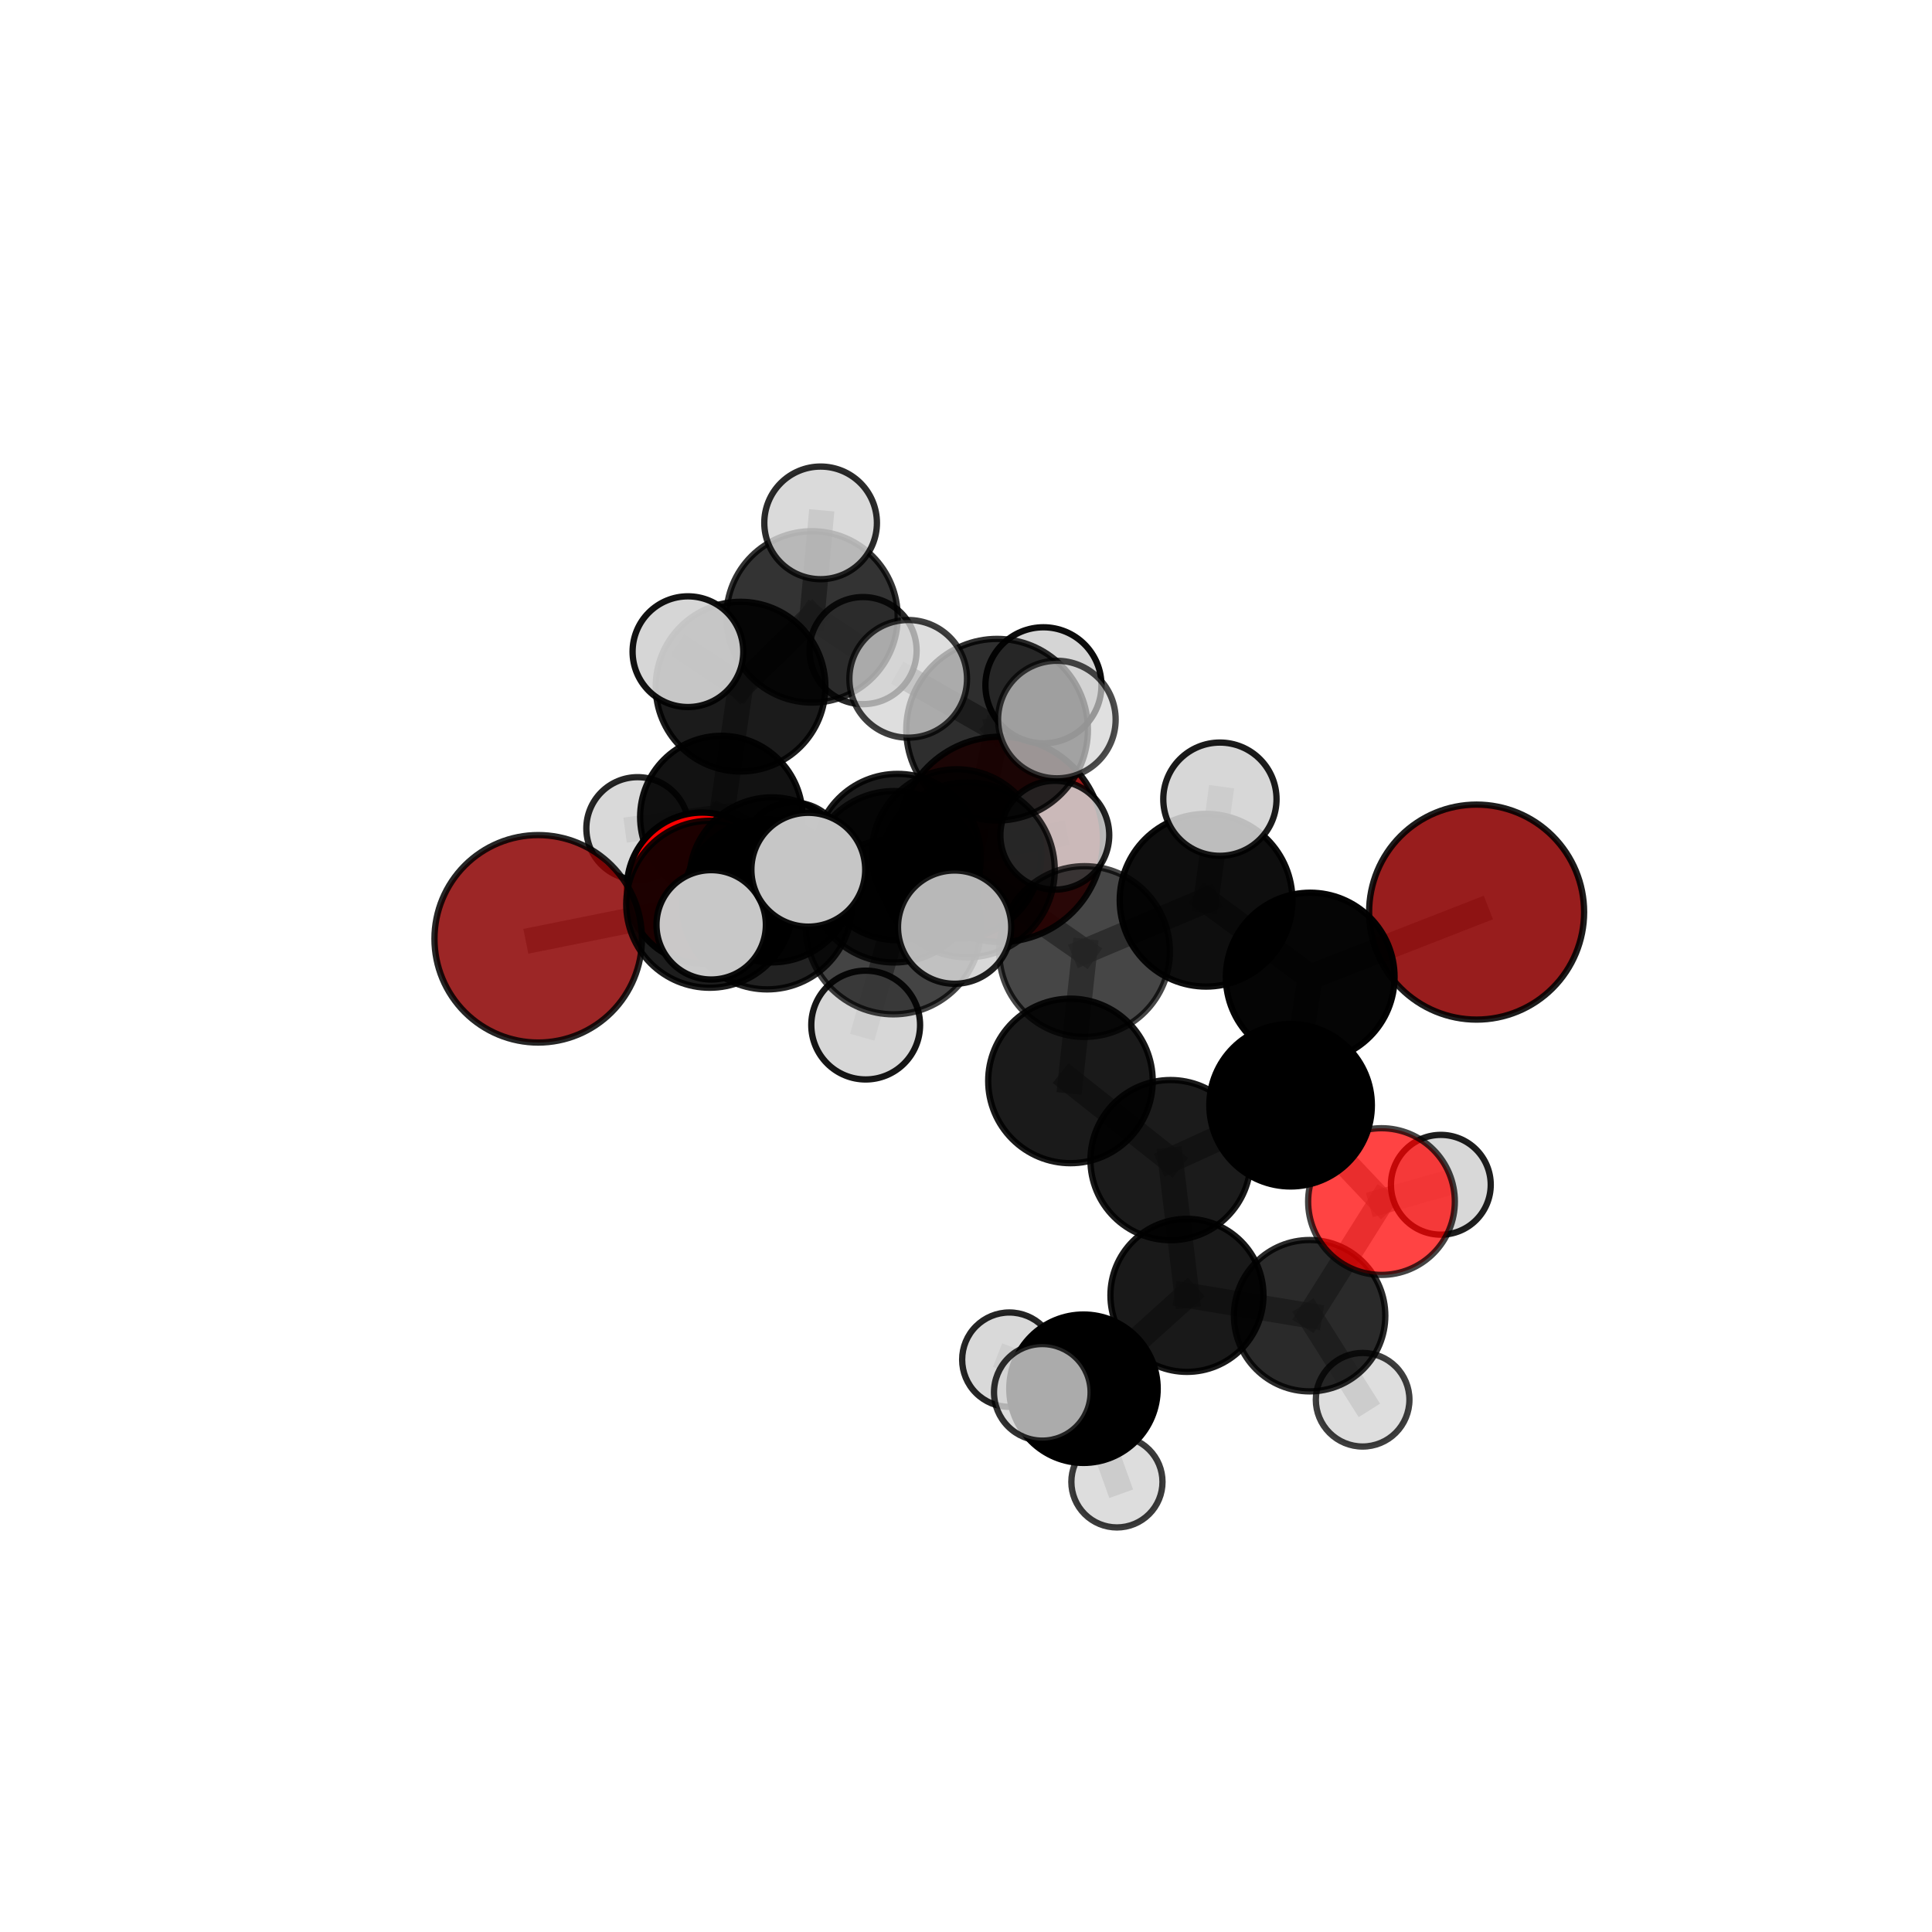 <?xml version="1.0" encoding="utf-8" standalone="no"?>
<!DOCTYPE svg PUBLIC "-//W3C//DTD SVG 1.1//EN"
  "http://www.w3.org/Graphics/SVG/1.1/DTD/svg11.dtd">
<svg xmlns:xlink="http://www.w3.org/1999/xlink" width="153pt" height="153pt" viewBox="0 0 153 153" xmlns="http://www.w3.org/2000/svg" version="1.1">
 <defs>
  <style type="text/css">*{stroke-linejoin: round; stroke-linecap: butt}</style>
 </defs>
 <g id="figure_1">
  <g id="patch_1">
   <path d="M 0 153 
L 153 153 
L 153 0 
L 0 0 
L 0 153 
z
" style="fill: none"/>
  </g>
  <g id="patch_2">
   <path d="M 7.2 145.8 
L 145.8 145.8 
L 145.8 7.2 
L 7.2 7.2 
L 7.2 145.8 
z
" style="fill: none"/>
  </g>
  <g id="axes_1">
   <g id="line2d_1">
    <path d="M 79.226 66.469 
L 71.081 67.872 
" clip-path="url(#p3645294cae)" style="fill: none; stroke: #808080; stroke-opacity: 0.681; stroke-width: 2; stroke-linecap: square"/>
   </g>
   <g id="line2d_2">
    <path d="M 71.081 67.872 
L 61.127 69.68 
" clip-path="url(#p3645294cae)" style="fill: none; stroke: #808080; stroke-opacity: 0.685; stroke-width: 2; stroke-linecap: square"/>
   </g>
   <g id="line2d_3">
    <path d="M 116.936 72.232 
L 103.759 77.375 
" clip-path="url(#p3645294cae)" style="fill: none; stroke: #808080; stroke-opacity: 0.71; stroke-width: 2; stroke-linecap: square"/>
   </g>
   <g id="line2d_4">
    <path d="M 103.759 77.375 
L 102.205 87.525 
" clip-path="url(#p3645294cae)" style="fill: none; stroke: #808080; stroke-opacity: 0.685; stroke-width: 2; stroke-linecap: square"/>
   </g>
   <g id="line2d_5">
    <path d="M 42.622 74.347 
L 56.205 71.611 
" clip-path="url(#p3645294cae)" style="fill: none; stroke: #808080; stroke-opacity: 0.687; stroke-width: 2; stroke-linecap: square"/>
   </g>
   <g id="line2d_6">
    <path d="M 56.205 71.611 
L 61.127 69.68 
" clip-path="url(#p3645294cae)" style="fill: none; stroke: #808080; stroke-opacity: 0.687; stroke-width: 2; stroke-linecap: square"/>
   </g>
   <g id="line2d_7">
    <path d="M 109.404 95.154 
L 102.205 87.525 
" clip-path="url(#p3645294cae)" style="fill: none; stroke: #808080; stroke-opacity: 0.652; stroke-width: 2; stroke-linecap: square"/>
   </g>
   <g id="line2d_8">
    <path d="M 109.404 95.154 
L 103.713 104.193 
" clip-path="url(#p3645294cae)" style="fill: none; stroke: #808080; stroke-opacity: 0.622; stroke-width: 2; stroke-linecap: square"/>
   </g>
   <g id="line2d_9">
    <path d="M 109.404 95.154 
L 114.104 93.825 
" clip-path="url(#p3645294cae)" style="fill: none; stroke: #808080; stroke-opacity: 0.635; stroke-width: 2; stroke-linecap: square"/>
   </g>
   <g id="line2d_10">
    <path d="M 103.713 104.193 
L 93.998 102.583 
" clip-path="url(#p3645294cae)" style="fill: none; stroke: #808080; stroke-opacity: 0.61; stroke-width: 2; stroke-linecap: square"/>
   </g>
   <g id="line2d_11">
    <path d="M 103.713 104.193 
L 107.91 110.848 
" clip-path="url(#p3645294cae)" style="fill: none; stroke: #808080; stroke-opacity: 0.592; stroke-width: 2; stroke-linecap: square"/>
   </g>
   <g id="line2d_12">
    <path d="M 55.614 70.323 
L 61.127 69.68 
" clip-path="url(#p3645294cae)" style="fill: none; stroke: #808080; stroke-opacity: 0.672; stroke-width: 2; stroke-linecap: square"/>
   </g>
   <g id="line2d_13">
    <path d="M 55.614 70.323 
L 57.126 64.703 
" clip-path="url(#p3645294cae)" style="fill: none; stroke: #808080; stroke-opacity: 0.665; stroke-width: 2; stroke-linecap: square"/>
   </g>
   <g id="line2d_14">
    <path d="M 57.126 64.703 
L 58.647 54.378 
" clip-path="url(#p3645294cae)" style="fill: none; stroke: #808080; stroke-opacity: 0.688; stroke-width: 2; stroke-linecap: square"/>
   </g>
   <g id="line2d_15">
    <path d="M 57.126 64.703 
L 50.493 65.605 
" clip-path="url(#p3645294cae)" style="fill: none; stroke: #808080; stroke-opacity: 0.661; stroke-width: 2; stroke-linecap: square"/>
   </g>
   <g id="line2d_16">
    <path d="M 57.126 64.703 
L 62.831 67.572 
" clip-path="url(#p3645294cae)" style="fill: none; stroke: #808080; stroke-opacity: 0.657; stroke-width: 2; stroke-linecap: square"/>
   </g>
   <g id="line2d_17">
    <path d="M 76.604 68.885 
L 85.888 75.355 
" clip-path="url(#p3645294cae)" style="fill: none; stroke: #808080; stroke-opacity: 0.728; stroke-width: 2; stroke-linecap: square"/>
   </g>
   <g id="line2d_18">
    <path d="M 76.604 68.885 
L 70.804 69.434 
" clip-path="url(#p3645294cae)" style="fill: none; stroke: #808080; stroke-opacity: 0.73; stroke-width: 2; stroke-linecap: square"/>
   </g>
   <g id="line2d_19">
    <path d="M 76.604 68.885 
L 78.962 57.788 
" clip-path="url(#p3645294cae)" style="fill: none; stroke: #808080; stroke-opacity: 0.762; stroke-width: 2; stroke-linecap: square"/>
   </g>
   <g id="line2d_20">
    <path d="M 76.604 68.885 
L 70.753 73.389 
" clip-path="url(#p3645294cae)" style="fill: none; stroke: #808080; stroke-opacity: 0.742; stroke-width: 2; stroke-linecap: square"/>
   </g>
   <g id="line2d_21">
    <path d="M 85.888 75.355 
L 95.512 71.292 
" clip-path="url(#p3645294cae)" style="fill: none; stroke: #808080; stroke-opacity: 0.721; stroke-width: 2; stroke-linecap: square"/>
   </g>
   <g id="line2d_22">
    <path d="M 85.888 75.355 
L 84.772 85.601 
" clip-path="url(#p3645294cae)" style="fill: none; stroke: #808080; stroke-opacity: 0.697; stroke-width: 2; stroke-linecap: square"/>
   </g>
   <g id="line2d_23">
    <path d="M 70.804 69.434 
L 60.754 71.621 
" clip-path="url(#p3645294cae)" style="fill: none; stroke: #808080; stroke-opacity: 0.715; stroke-width: 2; stroke-linecap: square"/>
   </g>
   <g id="line2d_24">
    <path d="M 70.804 69.434 
L 75.754 67.634 
" clip-path="url(#p3645294cae)" style="fill: none; stroke: #808080; stroke-opacity: 0.714; stroke-width: 2; stroke-linecap: square"/>
   </g>
   <g id="line2d_25">
    <path d="M 78.962 57.788 
L 71.923 53.76 
" clip-path="url(#p3645294cae)" style="fill: none; stroke: #808080; stroke-opacity: 0.792; stroke-width: 2; stroke-linecap: square"/>
   </g>
   <g id="line2d_26">
    <path d="M 78.962 57.788 
L 83.697 56.982 
" clip-path="url(#p3645294cae)" style="fill: none; stroke: #808080; stroke-opacity: 0.791; stroke-width: 2; stroke-linecap: square"/>
   </g>
   <g id="line2d_27">
    <path d="M 78.962 57.788 
L 82.633 54.27 
" clip-path="url(#p3645294cae)" style="fill: none; stroke: #808080; stroke-opacity: 0.784; stroke-width: 2; stroke-linecap: square"/>
   </g>
   <g id="line2d_28">
    <path d="M 70.753 73.389 
L 64.012 68.876 
" clip-path="url(#p3645294cae)" style="fill: none; stroke: #808080; stroke-opacity: 0.752; stroke-width: 2; stroke-linecap: square"/>
   </g>
   <g id="line2d_29">
    <path d="M 70.753 73.389 
L 68.555 81.177 
" clip-path="url(#p3645294cae)" style="fill: none; stroke: #808080; stroke-opacity: 0.728; stroke-width: 2; stroke-linecap: square"/>
   </g>
   <g id="line2d_30">
    <path d="M 70.753 73.389 
L 75.599 73.421 
" clip-path="url(#p3645294cae)" style="fill: none; stroke: #808080; stroke-opacity: 0.749; stroke-width: 2; stroke-linecap: square"/>
   </g>
   <g id="line2d_31">
    <path d="M 95.512 71.292 
L 103.759 77.375 
" clip-path="url(#p3645294cae)" style="fill: none; stroke: #808080; stroke-opacity: 0.715; stroke-width: 2; stroke-linecap: square"/>
   </g>
   <g id="line2d_32">
    <path d="M 95.512 71.292 
L 96.607 63.289 
" clip-path="url(#p3645294cae)" style="fill: none; stroke: #808080; stroke-opacity: 0.742; stroke-width: 2; stroke-linecap: square"/>
   </g>
   <g id="line2d_33">
    <path d="M 84.772 85.601 
L 92.698 91.872 
" clip-path="url(#p3645294cae)" style="fill: none; stroke: #808080; stroke-opacity: 0.666; stroke-width: 2; stroke-linecap: square"/>
   </g>
   <g id="line2d_34">
    <path d="M 60.754 71.621 
L 56.205 71.611 
" clip-path="url(#p3645294cae)" style="fill: none; stroke: #808080; stroke-opacity: 0.702; stroke-width: 2; stroke-linecap: square"/>
   </g>
   <g id="line2d_35">
    <path d="M 60.754 71.621 
L 56.32 73.24 
" clip-path="url(#p3645294cae)" style="fill: none; stroke: #808080; stroke-opacity: 0.715; stroke-width: 2; stroke-linecap: square"/>
   </g>
   <g id="line2d_36">
    <path d="M 75.754 67.634 
L 71.081 67.872 
" clip-path="url(#p3645294cae)" style="fill: none; stroke: #808080; stroke-opacity: 0.699; stroke-width: 2; stroke-linecap: square"/>
   </g>
   <g id="line2d_37">
    <path d="M 75.754 67.634 
L 83.533 66.143 
" clip-path="url(#p3645294cae)" style="fill: none; stroke: #808080; stroke-opacity: 0.711; stroke-width: 2; stroke-linecap: square"/>
   </g>
   <g id="line2d_38">
    <path d="M 92.698 91.872 
L 102.205 87.525 
" clip-path="url(#p3645294cae)" style="fill: none; stroke: #808080; stroke-opacity: 0.66; stroke-width: 2; stroke-linecap: square"/>
   </g>
   <g id="line2d_39">
    <path d="M 92.698 91.872 
L 93.998 102.583 
" clip-path="url(#p3645294cae)" style="fill: none; stroke: #808080; stroke-opacity: 0.634; stroke-width: 2; stroke-linecap: square"/>
   </g>
   <g id="line2d_40">
    <path d="M 93.998 102.583 
L 85.804 109.976 
" clip-path="url(#p3645294cae)" style="fill: none; stroke: #808080; stroke-opacity: 0.602; stroke-width: 2; stroke-linecap: square"/>
   </g>
   <g id="line2d_41">
    <path d="M 58.647 54.378 
L 64.307 48.854 
" clip-path="url(#p3645294cae)" style="fill: none; stroke: #808080; stroke-opacity: 0.714; stroke-width: 2; stroke-linecap: square"/>
   </g>
   <g id="line2d_42">
    <path d="M 58.647 54.378 
L 54.48 51.609 
" clip-path="url(#p3645294cae)" style="fill: none; stroke: #808080; stroke-opacity: 0.72; stroke-width: 2; stroke-linecap: square"/>
   </g>
   <g id="line2d_43">
    <path d="M 85.804 109.976 
L 82.542 110.263 
" clip-path="url(#p3645294cae)" style="fill: none; stroke: #808080; stroke-opacity: 0.597; stroke-width: 2; stroke-linecap: square"/>
   </g>
   <g id="line2d_44">
    <path d="M 85.804 109.976 
L 79.932 107.675 
" clip-path="url(#p3645294cae)" style="fill: none; stroke: #808080; stroke-opacity: 0.588; stroke-width: 2; stroke-linecap: square"/>
   </g>
   <g id="line2d_45">
    <path d="M 85.804 109.976 
L 88.453 117.354 
" clip-path="url(#p3645294cae)" style="fill: none; stroke: #808080; stroke-opacity: 0.575; stroke-width: 2; stroke-linecap: square"/>
   </g>
   <g id="line2d_46">
    <path d="M 64.307 48.854 
L 64.986 41.408 
" clip-path="url(#p3645294cae)" style="fill: none; stroke: #808080; stroke-opacity: 0.735; stroke-width: 2; stroke-linecap: square"/>
   </g>
   <g id="line2d_47">
    <path d="M 64.307 48.854 
L 68.348 51.524 
" clip-path="url(#p3645294cae)" style="fill: none; stroke: #808080; stroke-opacity: 0.708; stroke-width: 2; stroke-linecap: square"/>
   </g>
   <g id="Path3DCollection_1">
    <path d="M 68.348 55.765 
C 69.473 55.765 70.552 55.318 71.348 54.523 
C 72.143 53.727 72.59 52.648 72.59 51.524 
C 72.59 50.399 72.143 49.32 71.348 48.524 
C 70.552 47.729 69.473 47.282 68.348 47.282 
C 67.223 47.282 66.145 47.729 65.349 48.524 
C 64.554 49.32 64.107 50.399 64.107 51.524 
C 64.107 52.648 64.554 53.727 65.349 54.523 
C 66.145 55.318 67.223 55.765 68.348 55.765 
z
" clip-path="url(#p3645294cae)" style="fill: #d3d3d3; fill-opacity: 0.84; stroke: #000000; stroke-opacity: 0.84; stroke-width: 0.5"/>
    <path d="M 62.831 71.592 
C 63.897 71.592 64.919 71.168 65.673 70.414 
C 66.426 69.661 66.85 68.638 66.85 67.572 
C 66.85 66.507 66.426 65.484 65.673 64.731 
C 64.919 63.977 63.897 63.553 62.831 63.553 
C 61.765 63.553 60.743 63.977 59.989 64.731 
C 59.235 65.484 58.812 66.507 58.812 67.572 
C 58.812 68.638 59.235 69.661 59.989 70.414 
C 60.743 71.168 61.765 71.592 62.831 71.592 
z
" clip-path="url(#p3645294cae)" style="fill: #d3d3d3; fill-opacity: 0.897; stroke: #000000; stroke-opacity: 0.897; stroke-width: 0.5"/>
    <path d="M 50.493 69.664 
C 51.57 69.664 52.602 69.237 53.363 68.475 
C 54.125 67.714 54.552 66.682 54.552 65.605 
C 54.552 64.528 54.125 63.496 53.363 62.735 
C 52.602 61.973 51.57 61.546 50.493 61.546 
C 49.417 61.546 48.384 61.973 47.623 62.735 
C 46.862 63.496 46.434 64.528 46.434 65.605 
C 46.434 66.682 46.862 67.714 47.623 68.475 
C 48.384 69.237 49.417 69.664 50.493 69.664 
z
" clip-path="url(#p3645294cae)" style="fill: #d3d3d3; fill-opacity: 0.853; stroke: #000000; stroke-opacity: 0.853; stroke-width: 0.5"/>
    <path d="M 64.307 55.64 
C 66.106 55.64 67.832 54.925 69.105 53.652 
C 70.377 52.38 71.092 50.653 71.092 48.854 
C 71.092 47.054 70.377 45.328 69.105 44.055 
C 67.832 42.783 66.106 42.068 64.307 42.068 
C 62.507 42.068 60.781 42.783 59.508 44.055 
C 58.236 45.328 57.521 47.054 57.521 48.854 
C 57.521 50.653 58.236 52.38 59.508 53.652 
C 60.781 54.925 62.507 55.64 64.307 55.64 
z
" clip-path="url(#p3645294cae)" style="fill-opacity: 0.798; stroke: #000000; stroke-opacity: 0.798; stroke-width: 0.5"/>
    <path d="M 64.986 45.868 
C 66.169 45.868 67.303 45.398 68.14 44.562 
C 68.976 43.726 69.446 42.591 69.446 41.408 
C 69.446 40.225 68.976 39.091 68.14 38.254 
C 67.303 37.418 66.169 36.948 64.986 36.948 
C 63.803 36.948 62.668 37.418 61.832 38.254 
C 60.996 39.091 60.526 40.225 60.526 41.408 
C 60.526 42.591 60.996 43.726 61.832 44.562 
C 62.668 45.398 63.803 45.868 64.986 45.868 
z
" clip-path="url(#p3645294cae)" style="fill: #d3d3d3; fill-opacity: 0.829; stroke: #000000; stroke-opacity: 0.829; stroke-width: 0.5"/>
    <path d="M 57.126 71.135 
C 58.832 71.135 60.468 70.458 61.674 69.251 
C 62.88 68.045 63.558 66.409 63.558 64.703 
C 63.558 62.997 62.88 61.361 61.674 60.155 
C 60.468 58.948 58.832 58.271 57.126 58.271 
C 55.42 58.271 53.784 58.948 52.578 60.155 
C 51.371 61.361 50.694 62.997 50.694 64.703 
C 50.694 66.409 51.371 68.045 52.578 69.251 
C 53.784 70.458 55.42 71.135 57.126 71.135 
z
" clip-path="url(#p3645294cae)" style="fill-opacity: 0.926; stroke: #000000; stroke-opacity: 0.926; stroke-width: 0.5"/>
    <path d="M 58.647 61.096 
C 60.429 61.096 62.138 60.388 63.397 59.128 
C 64.657 57.868 65.365 56.159 65.365 54.378 
C 65.365 52.596 64.657 50.887 63.397 49.627 
C 62.138 48.367 60.429 47.659 58.647 47.659 
C 56.865 47.659 55.156 48.367 53.897 49.627 
C 52.637 50.887 51.929 52.596 51.929 54.378 
C 51.929 56.159 52.637 57.868 53.897 59.128 
C 55.156 60.388 56.865 61.096 58.647 61.096 
z
" clip-path="url(#p3645294cae)" style="fill-opacity: 0.894; stroke: #000000; stroke-opacity: 0.894; stroke-width: 0.5"/>
    <path d="M 79.226 74.597 
C 81.382 74.597 83.449 73.74 84.973 72.216 
C 86.498 70.692 87.354 68.624 87.354 66.469 
C 87.354 64.313 86.498 62.246 84.973 60.722 
C 83.449 59.198 81.382 58.341 79.226 58.341 
C 77.071 58.341 75.003 59.198 73.479 60.722 
C 71.955 62.246 71.099 64.313 71.099 66.469 
C 71.099 68.624 71.955 70.692 73.479 72.216 
C 75.003 73.74 77.071 74.597 79.226 74.597 
z
" clip-path="url(#p3645294cae)" style="fill: #8b0000; fill-opacity: 0.899; stroke: #000000; stroke-opacity: 0.899; stroke-width: 0.5"/>
    <path d="M 55.614 76.296 
C 57.198 76.296 58.717 75.667 59.838 74.547 
C 60.958 73.427 61.587 71.907 61.587 70.323 
C 61.587 68.739 60.958 67.22 59.838 66.099 
C 58.717 64.979 57.198 64.35 55.614 64.35 
C 54.03 64.35 52.51 64.979 51.39 66.099 
C 50.27 67.22 49.641 68.739 49.641 70.323 
C 49.641 71.907 50.27 73.427 51.39 74.547 
C 52.51 75.667 54.03 76.296 55.614 76.296 
z
" clip-path="url(#p3645294cae)" style="fill: #ff0000; fill-opacity: 0.979; stroke: #000000; stroke-opacity: 0.979; stroke-width: 0.5"/>
    <path d="M 54.48 55.992 
C 55.642 55.992 56.757 55.53 57.579 54.708 
C 58.401 53.886 58.863 52.771 58.863 51.609 
C 58.863 50.446 58.401 49.331 57.579 48.509 
C 56.757 47.687 55.642 47.225 54.48 47.225 
C 53.317 47.225 52.202 47.687 51.38 48.509 
C 50.558 49.331 50.096 50.446 50.096 51.609 
C 50.096 52.771 50.558 53.886 51.38 54.708 
C 52.202 55.53 53.317 55.992 54.48 55.992 
z
" clip-path="url(#p3645294cae)" style="fill: #d3d3d3; fill-opacity: 0.929; stroke: #000000; stroke-opacity: 0.929; stroke-width: 0.5"/>
    <path d="M 61.127 76.215 
C 62.86 76.215 64.522 75.526 65.747 74.301 
C 66.973 73.075 67.661 71.413 67.661 69.68 
C 67.661 67.947 66.973 66.285 65.747 65.059 
C 64.522 63.834 62.86 63.145 61.127 63.145 
C 59.394 63.145 57.731 63.834 56.506 65.059 
C 55.28 66.285 54.592 67.947 54.592 69.68 
C 54.592 71.413 55.28 73.075 56.506 74.301 
C 57.731 75.526 59.394 76.215 61.127 76.215 
z
" clip-path="url(#p3645294cae)" style="fill-opacity: 0.909; stroke: #000000; stroke-opacity: 0.909; stroke-width: 0.5"/>
    <path d="M 71.081 74.459 
C 72.828 74.459 74.504 73.765 75.739 72.53 
C 76.974 71.295 77.668 69.619 77.668 67.872 
C 77.668 66.125 76.974 64.45 75.739 63.215 
C 74.504 61.979 72.828 61.285 71.081 61.285 
C 69.334 61.285 67.659 61.979 66.424 63.215 
C 65.188 64.45 64.494 66.125 64.494 67.872 
C 64.494 69.619 65.188 71.295 66.424 72.53 
C 67.659 73.765 69.334 74.459 71.081 74.459 
z
" clip-path="url(#p3645294cae)" style="fill-opacity: 0.889; stroke: #000000; stroke-opacity: 0.889; stroke-width: 0.5"/>
    <path d="M 42.622 82.562 
C 44.801 82.562 46.89 81.696 48.431 80.156 
C 49.971 78.615 50.837 76.526 50.837 74.347 
C 50.837 72.168 49.971 70.079 48.431 68.538 
C 46.89 66.998 44.801 66.132 42.622 66.132 
C 40.443 66.132 38.354 66.998 36.813 68.538 
C 35.273 70.079 34.407 72.168 34.407 74.347 
C 34.407 76.526 35.273 78.615 36.813 80.156 
C 38.354 81.696 40.443 82.562 42.622 82.562 
z
" clip-path="url(#p3645294cae)" style="fill: #8b0000; fill-opacity: 0.848; stroke: #000000; stroke-opacity: 0.848; stroke-width: 0.5"/>
    <path d="M 56.205 78.222 
C 57.959 78.222 59.64 77.526 60.88 76.286 
C 62.12 75.046 62.816 73.365 62.816 71.611 
C 62.816 69.858 62.12 68.176 60.88 66.936 
C 59.64 65.697 57.959 65 56.205 65 
C 54.452 65 52.77 65.697 51.53 66.936 
C 50.291 68.176 49.594 69.858 49.594 71.611 
C 49.594 73.365 50.291 75.046 51.53 76.286 
C 52.77 77.526 54.452 78.222 56.205 78.222 
z
" clip-path="url(#p3645294cae)" style="fill-opacity: 0.885; stroke: #000000; stroke-opacity: 0.885; stroke-width: 0.5"/>
    <path d="M 75.754 74.347 
C 77.534 74.347 79.242 73.639 80.501 72.38 
C 81.76 71.122 82.467 69.414 82.467 67.634 
C 82.467 65.853 81.76 64.146 80.501 62.887 
C 79.242 61.628 77.534 60.92 75.754 60.92 
C 73.974 60.92 72.266 61.628 71.007 62.887 
C 69.748 64.146 69.041 65.853 69.041 67.634 
C 69.041 69.414 69.748 71.122 71.007 72.38 
C 72.266 73.639 73.974 74.347 75.754 74.347 
z
" clip-path="url(#p3645294cae)" style="fill-opacity: 0.817; stroke: #000000; stroke-opacity: 0.817; stroke-width: 0.5"/>
    <path d="M 83.533 70.452 
C 84.676 70.452 85.773 69.998 86.581 69.19 
C 87.389 68.382 87.843 67.286 87.843 66.143 
C 87.843 65 87.389 63.903 86.581 63.095 
C 85.773 62.287 84.676 61.833 83.533 61.833 
C 82.39 61.833 81.294 62.287 80.486 63.095 
C 79.677 63.903 79.223 65 79.223 66.143 
C 79.223 67.286 79.677 68.382 80.486 69.19 
C 81.294 69.998 82.39 70.452 83.533 70.452 
z
" clip-path="url(#p3645294cae)" style="fill: #d3d3d3; fill-opacity: 0.862; stroke: #000000; stroke-opacity: 0.862; stroke-width: 0.5"/>
    <path d="M 114.104 97.776 
C 115.152 97.776 116.157 97.36 116.898 96.619 
C 117.639 95.878 118.055 94.873 118.055 93.825 
C 118.055 92.777 117.639 91.772 116.898 91.031 
C 116.157 90.29 115.152 89.874 114.104 89.874 
C 113.056 89.874 112.051 90.29 111.31 91.031 
C 110.569 91.772 110.153 92.777 110.153 93.825 
C 110.153 94.873 110.569 95.878 111.31 96.619 
C 112.051 97.36 113.056 97.776 114.104 97.776 
z
" clip-path="url(#p3645294cae)" style="fill: #d3d3d3; fill-opacity: 0.879; stroke: #000000; stroke-opacity: 0.879; stroke-width: 0.5"/>
    <path d="M 60.754 78.352 
C 62.539 78.352 64.251 77.643 65.514 76.38 
C 66.776 75.118 67.485 73.406 67.485 71.621 
C 67.485 69.835 66.776 68.123 65.514 66.861 
C 64.251 65.598 62.539 64.889 60.754 64.889 
C 58.969 64.889 57.256 65.598 55.994 66.861 
C 54.732 68.123 54.022 69.835 54.022 71.621 
C 54.022 73.406 54.732 75.118 55.994 76.38 
C 57.256 77.643 58.969 78.352 60.754 78.352 
z
" clip-path="url(#p3645294cae)" style="fill-opacity: 0.866; stroke: #000000; stroke-opacity: 0.866; stroke-width: 0.5"/>
    <path d="M 70.804 76.221 
C 72.604 76.221 74.33 75.506 75.603 74.233 
C 76.876 72.96 77.591 71.234 77.591 69.434 
C 77.591 67.634 76.876 65.907 75.603 64.634 
C 74.33 63.362 72.604 62.646 70.804 62.646 
C 69.004 62.646 67.277 63.362 66.004 64.634 
C 64.731 65.907 64.016 67.634 64.016 69.434 
C 64.016 71.234 64.731 72.96 66.004 74.233 
C 67.277 75.506 69.004 76.221 70.804 76.221 
z
" clip-path="url(#p3645294cae)" style="fill-opacity: 0.834; stroke: #000000; stroke-opacity: 0.834; stroke-width: 0.5"/>
    <path d="M 79.932 111.412 
C 80.923 111.412 81.873 111.018 82.574 110.317 
C 83.274 109.617 83.668 108.666 83.668 107.675 
C 83.668 106.685 83.274 105.734 82.574 105.033 
C 81.873 104.333 80.923 103.939 79.932 103.939 
C 78.941 103.939 77.991 104.333 77.29 105.033 
C 76.589 105.734 76.196 106.685 76.196 107.675 
C 76.196 108.666 76.589 109.617 77.29 110.317 
C 77.991 111.018 78.941 111.412 79.932 111.412 
z
" clip-path="url(#p3645294cae)" style="fill: #d3d3d3; fill-opacity: 0.852; stroke: #000000; stroke-opacity: 0.852; stroke-width: 0.5"/>
    <path d="M 107.91 114.554 
C 108.893 114.554 109.836 114.164 110.531 113.469 
C 111.226 112.774 111.616 111.831 111.616 110.848 
C 111.616 109.865 111.226 108.923 110.531 108.228 
C 109.836 107.533 108.893 107.142 107.91 107.142 
C 106.927 107.142 105.985 107.533 105.29 108.228 
C 104.595 108.923 104.204 109.865 104.204 110.848 
C 104.204 111.831 104.595 112.774 105.29 113.469 
C 105.985 114.164 106.927 114.554 107.91 114.554 
z
" clip-path="url(#p3645294cae)" style="fill: #d3d3d3; fill-opacity: 0.756; stroke: #000000; stroke-opacity: 0.756; stroke-width: 0.5"/>
    <path d="M 103.713 110.187 
C 105.302 110.187 106.827 109.555 107.951 108.431 
C 109.075 107.307 109.706 105.783 109.706 104.193 
C 109.706 102.604 109.075 101.079 107.951 99.955 
C 106.827 98.831 105.302 98.2 103.713 98.2 
C 102.123 98.2 100.599 98.831 99.475 99.955 
C 98.351 101.079 97.719 102.604 97.719 104.193 
C 97.719 105.783 98.351 107.307 99.475 108.431 
C 100.599 109.555 102.123 110.187 103.713 110.187 
z
" clip-path="url(#p3645294cae)" style="fill-opacity: 0.833; stroke: #000000; stroke-opacity: 0.833; stroke-width: 0.5"/>
    <path d="M 88.453 120.962 
C 89.41 120.962 90.327 120.582 91.004 119.906 
C 91.681 119.229 92.061 118.311 92.061 117.354 
C 92.061 116.397 91.681 115.479 91.004 114.803 
C 90.327 114.126 89.41 113.746 88.453 113.746 
C 87.496 113.746 86.578 114.126 85.901 114.803 
C 85.225 115.479 84.844 116.397 84.844 117.354 
C 84.844 118.311 85.225 119.229 85.901 119.906 
C 86.578 120.582 87.496 120.962 88.453 120.962 
z
" clip-path="url(#p3645294cae)" style="fill: #d3d3d3; fill-opacity: 0.768; stroke: #000000; stroke-opacity: 0.768; stroke-width: 0.5"/>
    <path d="M 116.936 80.744 
C 119.194 80.744 121.359 79.847 122.956 78.251 
C 124.552 76.655 125.449 74.489 125.449 72.232 
C 125.449 69.974 124.552 67.809 122.956 66.212 
C 121.359 64.616 119.194 63.719 116.936 63.719 
C 114.679 63.719 112.513 64.616 110.917 66.212 
C 109.321 67.809 108.424 69.974 108.424 72.232 
C 108.424 74.489 109.321 76.655 110.917 78.251 
C 112.513 79.847 114.679 80.744 116.936 80.744 
z
" clip-path="url(#p3645294cae)" style="fill: #8b0000; fill-opacity: 0.886; stroke: #000000; stroke-opacity: 0.886; stroke-width: 0.5"/>
    <path d="M 109.404 100.962 
C 110.944 100.962 112.421 100.351 113.51 99.261 
C 114.6 98.172 115.212 96.695 115.212 95.154 
C 115.212 93.614 114.6 92.137 113.51 91.048 
C 112.421 89.958 110.944 89.346 109.404 89.346 
C 107.863 89.346 106.386 89.958 105.297 91.048 
C 104.207 92.137 103.596 93.614 103.596 95.154 
C 103.596 96.695 104.207 98.172 105.297 99.261 
C 106.386 100.351 107.863 100.962 109.404 100.962 
z
" clip-path="url(#p3645294cae)" style="fill: #ff0000; fill-opacity: 0.737; stroke: #000000; stroke-opacity: 0.737; stroke-width: 0.5"/>
    <path d="M 93.998 108.642 
C 95.605 108.642 97.146 108.004 98.282 106.867 
C 99.419 105.731 100.057 104.19 100.057 102.583 
C 100.057 100.976 99.419 99.435 98.282 98.299 
C 97.146 97.163 95.605 96.524 93.998 96.524 
C 92.391 96.524 90.85 97.163 89.714 98.299 
C 88.577 99.435 87.939 100.976 87.939 102.583 
C 87.939 104.19 88.577 105.731 89.714 106.867 
C 90.85 108.004 92.391 108.642 93.998 108.642 
z
" clip-path="url(#p3645294cae)" style="fill-opacity: 0.899; stroke: #000000; stroke-opacity: 0.899; stroke-width: 0.5"/>
    <path d="M 102.205 93.959 
C 103.911 93.959 105.548 93.281 106.754 92.075 
C 107.961 90.868 108.639 89.231 108.639 87.525 
C 108.639 85.819 107.961 84.182 106.754 82.976 
C 105.548 81.769 103.911 81.091 102.205 81.091 
C 100.498 81.091 98.862 81.769 97.655 82.976 
C 96.449 84.182 95.771 85.819 95.771 87.525 
C 95.771 89.231 96.449 90.868 97.655 92.075 
C 98.862 93.281 100.498 93.959 102.205 93.959 
z
" clip-path="url(#p3645294cae)" style="stroke: #000000; stroke-width: 0.5"/>
    <path d="M 85.804 115.852 
C 87.362 115.852 88.857 115.233 89.958 114.131 
C 91.06 113.029 91.679 111.534 91.679 109.976 
C 91.679 108.418 91.06 106.923 89.958 105.822 
C 88.857 104.72 87.362 104.101 85.804 104.101 
C 84.246 104.101 82.751 104.72 81.649 105.822 
C 80.547 106.923 79.928 108.418 79.928 109.976 
C 79.928 111.534 80.547 113.029 81.649 114.131 
C 82.751 115.233 84.246 115.852 85.804 115.852 
z
" clip-path="url(#p3645294cae)" style="fill-opacity: 0.999; stroke: #000000; stroke-opacity: 0.999; stroke-width: 0.5"/>
    <path d="M 103.759 84.055 
C 105.531 84.055 107.23 83.351 108.483 82.099 
C 109.735 80.846 110.439 79.147 110.439 77.375 
C 110.439 75.604 109.735 73.905 108.483 72.652 
C 107.23 71.4 105.531 70.696 103.759 70.696 
C 101.988 70.696 100.289 71.4 99.036 72.652 
C 97.784 73.905 97.08 75.604 97.08 77.375 
C 97.08 79.147 97.784 80.846 99.036 82.099 
C 100.289 83.351 101.988 84.055 103.759 84.055 
z
" clip-path="url(#p3645294cae)" style="fill-opacity: 0.98; stroke: #000000; stroke-opacity: 0.98; stroke-width: 0.5"/>
    <path d="M 82.633 58.864 
C 83.851 58.864 85.02 58.38 85.881 57.519 
C 86.743 56.657 87.227 55.489 87.227 54.27 
C 87.227 53.052 86.743 51.883 85.881 51.022 
C 85.02 50.16 83.851 49.676 82.633 49.676 
C 81.414 49.676 80.245 50.16 79.384 51.022 
C 78.522 51.883 78.038 53.052 78.038 54.27 
C 78.038 55.489 78.522 56.657 79.384 57.519 
C 80.245 58.38 81.414 58.864 82.633 58.864 
z
" clip-path="url(#p3645294cae)" style="fill: #d3d3d3; fill-opacity: 0.952; stroke: #000000; stroke-opacity: 0.952; stroke-width: 0.5"/>
    <path d="M 92.698 98.214 
C 94.38 98.214 95.993 97.546 97.183 96.357 
C 98.372 95.167 99.04 93.554 99.04 91.872 
C 99.04 90.19 98.372 88.577 97.183 87.387 
C 95.993 86.198 94.38 85.53 92.698 85.53 
C 91.016 85.53 89.403 86.198 88.213 87.387 
C 87.024 88.577 86.356 90.19 86.356 91.872 
C 86.356 93.554 87.024 95.167 88.213 96.357 
C 89.403 97.546 91.016 98.214 92.698 98.214 
z
" clip-path="url(#p3645294cae)" style="fill-opacity: 0.891; stroke: #000000; stroke-opacity: 0.891; stroke-width: 0.5"/>
    <path d="M 56.32 77.571 
C 57.468 77.571 58.57 77.115 59.382 76.303 
C 60.194 75.49 60.651 74.389 60.651 73.24 
C 60.651 72.092 60.194 70.99 59.382 70.178 
C 58.57 69.366 57.468 68.909 56.32 68.909 
C 55.171 68.909 54.07 69.366 53.258 70.178 
C 52.445 70.99 51.989 72.092 51.989 73.24 
C 51.989 74.389 52.445 75.49 53.258 76.303 
C 54.07 77.115 55.171 77.571 56.32 77.571 
z
" clip-path="url(#p3645294cae)" style="fill: #d3d3d3; fill-opacity: 0.945; stroke: #000000; stroke-opacity: 0.945; stroke-width: 0.5"/>
    <path d="M 95.512 78.13 
C 97.326 78.13 99.065 77.41 100.347 76.127 
C 101.63 74.845 102.35 73.105 102.35 71.292 
C 102.35 69.478 101.63 67.739 100.347 66.456 
C 99.065 65.174 97.326 64.453 95.512 64.453 
C 93.698 64.453 91.959 65.174 90.676 66.456 
C 89.394 67.739 88.673 69.478 88.673 71.292 
C 88.673 73.105 89.394 74.845 90.676 76.127 
C 91.959 77.41 93.698 78.13 95.512 78.13 
z
" clip-path="url(#p3645294cae)" style="fill-opacity: 0.945; stroke: #000000; stroke-opacity: 0.945; stroke-width: 0.5"/>
    <path d="M 84.772 92.116 
C 86.499 92.116 88.156 91.429 89.378 90.208 
C 90.6 88.986 91.286 87.329 91.286 85.601 
C 91.286 83.874 90.6 82.217 89.378 80.995 
C 88.156 79.774 86.499 79.087 84.772 79.087 
C 83.044 79.087 81.387 79.774 80.166 80.995 
C 78.944 82.217 78.258 83.874 78.258 85.601 
C 78.258 87.329 78.944 88.986 80.166 90.208 
C 81.387 91.429 83.044 92.116 84.772 92.116 
z
" clip-path="url(#p3645294cae)" style="fill-opacity: 0.898; stroke: #000000; stroke-opacity: 0.898; stroke-width: 0.5"/>
    <path d="M 96.607 67.774 
C 97.797 67.774 98.938 67.301 99.778 66.46 
C 100.619 65.619 101.092 64.479 101.092 63.289 
C 101.092 62.1 100.619 60.959 99.778 60.118 
C 98.938 59.277 97.797 58.805 96.607 58.805 
C 95.418 58.805 94.277 59.277 93.437 60.118 
C 92.596 60.959 92.123 62.1 92.123 63.289 
C 92.123 64.479 92.596 65.619 93.437 66.46 
C 94.277 67.301 95.418 67.774 96.607 67.774 
z
" clip-path="url(#p3645294cae)" style="fill: #d3d3d3; fill-opacity: 0.892; stroke: #000000; stroke-opacity: 0.892; stroke-width: 0.5"/>
    <path d="M 85.888 82.115 
C 87.68 82.115 89.4 81.403 90.668 80.135 
C 91.935 78.867 92.648 77.148 92.648 75.355 
C 92.648 73.562 91.935 71.843 90.668 70.575 
C 89.4 69.307 87.68 68.595 85.888 68.595 
C 84.095 68.595 82.375 69.307 81.108 70.575 
C 79.84 71.843 79.128 73.562 79.128 75.355 
C 79.128 77.148 79.84 78.867 81.108 80.135 
C 82.375 81.403 84.095 82.115 85.888 82.115 
z
" clip-path="url(#p3645294cae)" style="fill-opacity: 0.725; stroke: #000000; stroke-opacity: 0.725; stroke-width: 0.5"/>
    <path d="M 76.604 75.81 
C 78.441 75.81 80.202 75.08 81.501 73.782 
C 82.799 72.483 83.529 70.722 83.529 68.885 
C 83.529 67.049 82.799 65.288 81.501 63.989 
C 80.202 62.69 78.441 61.961 76.604 61.961 
C 74.768 61.961 73.006 62.69 71.708 63.989 
C 70.409 65.288 69.68 67.049 69.68 68.885 
C 69.68 70.722 70.409 72.483 71.708 73.782 
C 73.006 75.08 74.768 75.81 76.604 75.81 
z
" clip-path="url(#p3645294cae)" style="fill-opacity: 0.79; stroke: #000000; stroke-opacity: 0.79; stroke-width: 0.5"/>
    <path d="M 78.962 64.981 
C 80.87 64.981 82.699 64.223 84.048 62.874 
C 85.397 61.526 86.155 59.696 86.155 57.788 
C 86.155 55.881 85.397 54.051 84.048 52.703 
C 82.699 51.354 80.87 50.596 78.962 50.596 
C 77.055 50.596 75.225 51.354 73.876 52.703 
C 72.528 54.051 71.77 55.881 71.77 57.788 
C 71.77 59.696 72.528 61.526 73.876 62.874 
C 75.225 64.223 77.055 64.981 78.962 64.981 
z
" clip-path="url(#p3645294cae)" style="fill-opacity: 0.82; stroke: #000000; stroke-opacity: 0.82; stroke-width: 0.5"/>
    <path d="M 82.542 114.088 
C 83.557 114.088 84.53 113.685 85.247 112.968 
C 85.964 112.251 86.367 111.278 86.367 110.263 
C 86.367 109.249 85.964 108.276 85.247 107.559 
C 84.53 106.842 83.557 106.439 82.542 106.439 
C 81.528 106.439 80.555 106.842 79.838 107.559 
C 79.121 108.276 78.718 109.249 78.718 110.263 
C 78.718 111.278 79.121 112.251 79.838 112.968 
C 80.555 113.685 81.528 114.088 82.542 114.088 
z
" clip-path="url(#p3645294cae)" style="fill: #d3d3d3; fill-opacity: 0.808; stroke: #000000; stroke-opacity: 0.808; stroke-width: 0.5"/>
    <path d="M 71.923 58.418 
C 73.159 58.418 74.344 57.927 75.217 57.053 
C 76.091 56.18 76.581 54.995 76.581 53.76 
C 76.581 52.524 76.091 51.339 75.217 50.466 
C 74.344 49.592 73.159 49.101 71.923 49.101 
C 70.688 49.101 69.503 49.592 68.629 50.466 
C 67.756 51.339 67.265 52.524 67.265 53.76 
C 67.265 54.995 67.756 56.18 68.629 57.053 
C 69.503 57.927 70.688 58.418 71.923 58.418 
z
" clip-path="url(#p3645294cae)" style="fill: #d3d3d3; fill-opacity: 0.756; stroke: #000000; stroke-opacity: 0.756; stroke-width: 0.5"/>
    <path d="M 68.555 85.485 
C 69.698 85.485 70.794 85.031 71.601 84.223 
C 72.409 83.416 72.863 82.32 72.863 81.177 
C 72.863 80.035 72.409 78.939 71.601 78.131 
C 70.794 77.324 69.698 76.87 68.555 76.87 
C 67.413 76.87 66.317 77.324 65.509 78.131 
C 64.702 78.939 64.248 80.035 64.248 81.177 
C 64.248 82.32 64.702 83.416 65.509 84.223 
C 66.317 85.031 67.413 85.485 68.555 85.485 
z
" clip-path="url(#p3645294cae)" style="fill: #d3d3d3; fill-opacity: 0.914; stroke: #000000; stroke-opacity: 0.914; stroke-width: 0.5"/>
    <path d="M 70.753 80.327 
C 72.594 80.327 74.359 79.596 75.66 78.295 
C 76.961 76.994 77.692 75.229 77.692 73.389 
C 77.692 71.548 76.961 69.784 75.66 68.482 
C 74.359 67.181 72.594 66.45 70.753 66.45 
C 68.913 66.45 67.148 67.181 65.847 68.482 
C 64.546 69.784 63.815 71.548 63.815 73.389 
C 63.815 75.229 64.546 76.994 65.847 78.295 
C 67.148 79.596 68.913 80.327 70.753 80.327 
z
" clip-path="url(#p3645294cae)" style="fill-opacity: 0.732; stroke: #000000; stroke-opacity: 0.732; stroke-width: 0.5"/>
    <path d="M 83.697 61.637 
C 84.931 61.637 86.115 61.146 86.988 60.274 
C 87.861 59.401 88.351 58.217 88.351 56.982 
C 88.351 55.748 87.861 54.564 86.988 53.691 
C 86.115 52.818 84.931 52.328 83.697 52.328 
C 82.462 52.328 81.278 52.818 80.406 53.691 
C 79.533 54.564 79.042 55.748 79.042 56.982 
C 79.042 58.217 79.533 59.401 80.406 60.274 
C 81.278 61.146 82.462 61.637 83.697 61.637 
z
" clip-path="url(#p3645294cae)" style="fill: #d3d3d3; fill-opacity: 0.7; stroke: #000000; stroke-opacity: 0.7; stroke-width: 0.5"/>
    <path d="M 64.012 73.383 
C 65.207 73.383 66.354 72.908 67.199 72.063 
C 68.044 71.218 68.519 70.071 68.519 68.876 
C 68.519 67.68 68.044 66.534 67.199 65.689 
C 66.354 64.843 65.207 64.368 64.012 64.368 
C 62.816 64.368 61.67 64.843 60.824 65.689 
C 59.979 66.534 59.504 67.68 59.504 68.876 
C 59.504 70.071 59.979 71.218 60.824 72.063 
C 61.67 72.908 62.816 73.383 64.012 73.383 
z
" clip-path="url(#p3645294cae)" style="fill: #d3d3d3; fill-opacity: 0.938; stroke: #000000; stroke-opacity: 0.938; stroke-width: 0.5"/>
    <path d="M 75.599 77.906 
C 76.788 77.906 77.929 77.433 78.77 76.592 
C 79.611 75.751 80.083 74.611 80.083 73.421 
C 80.083 72.232 79.611 71.091 78.77 70.251 
C 77.929 69.41 76.788 68.937 75.599 68.937 
C 74.41 68.937 73.269 69.41 72.428 70.251 
C 71.587 71.091 71.115 72.232 71.115 73.421 
C 71.115 74.611 71.587 75.751 72.428 76.592 
C 73.269 77.433 74.41 77.906 75.599 77.906 
z
" clip-path="url(#p3645294cae)" style="fill: #d3d3d3; fill-opacity: 0.872; stroke: #000000; stroke-opacity: 0.872; stroke-width: 0.5"/>
   </g>
  </g>
 </g>
 <defs>
  <clipPath id="p3645294cae">
   <rect x="7.2" y="7.2" width="138.6" height="138.6"/>
  </clipPath>
 </defs>
</svg>
